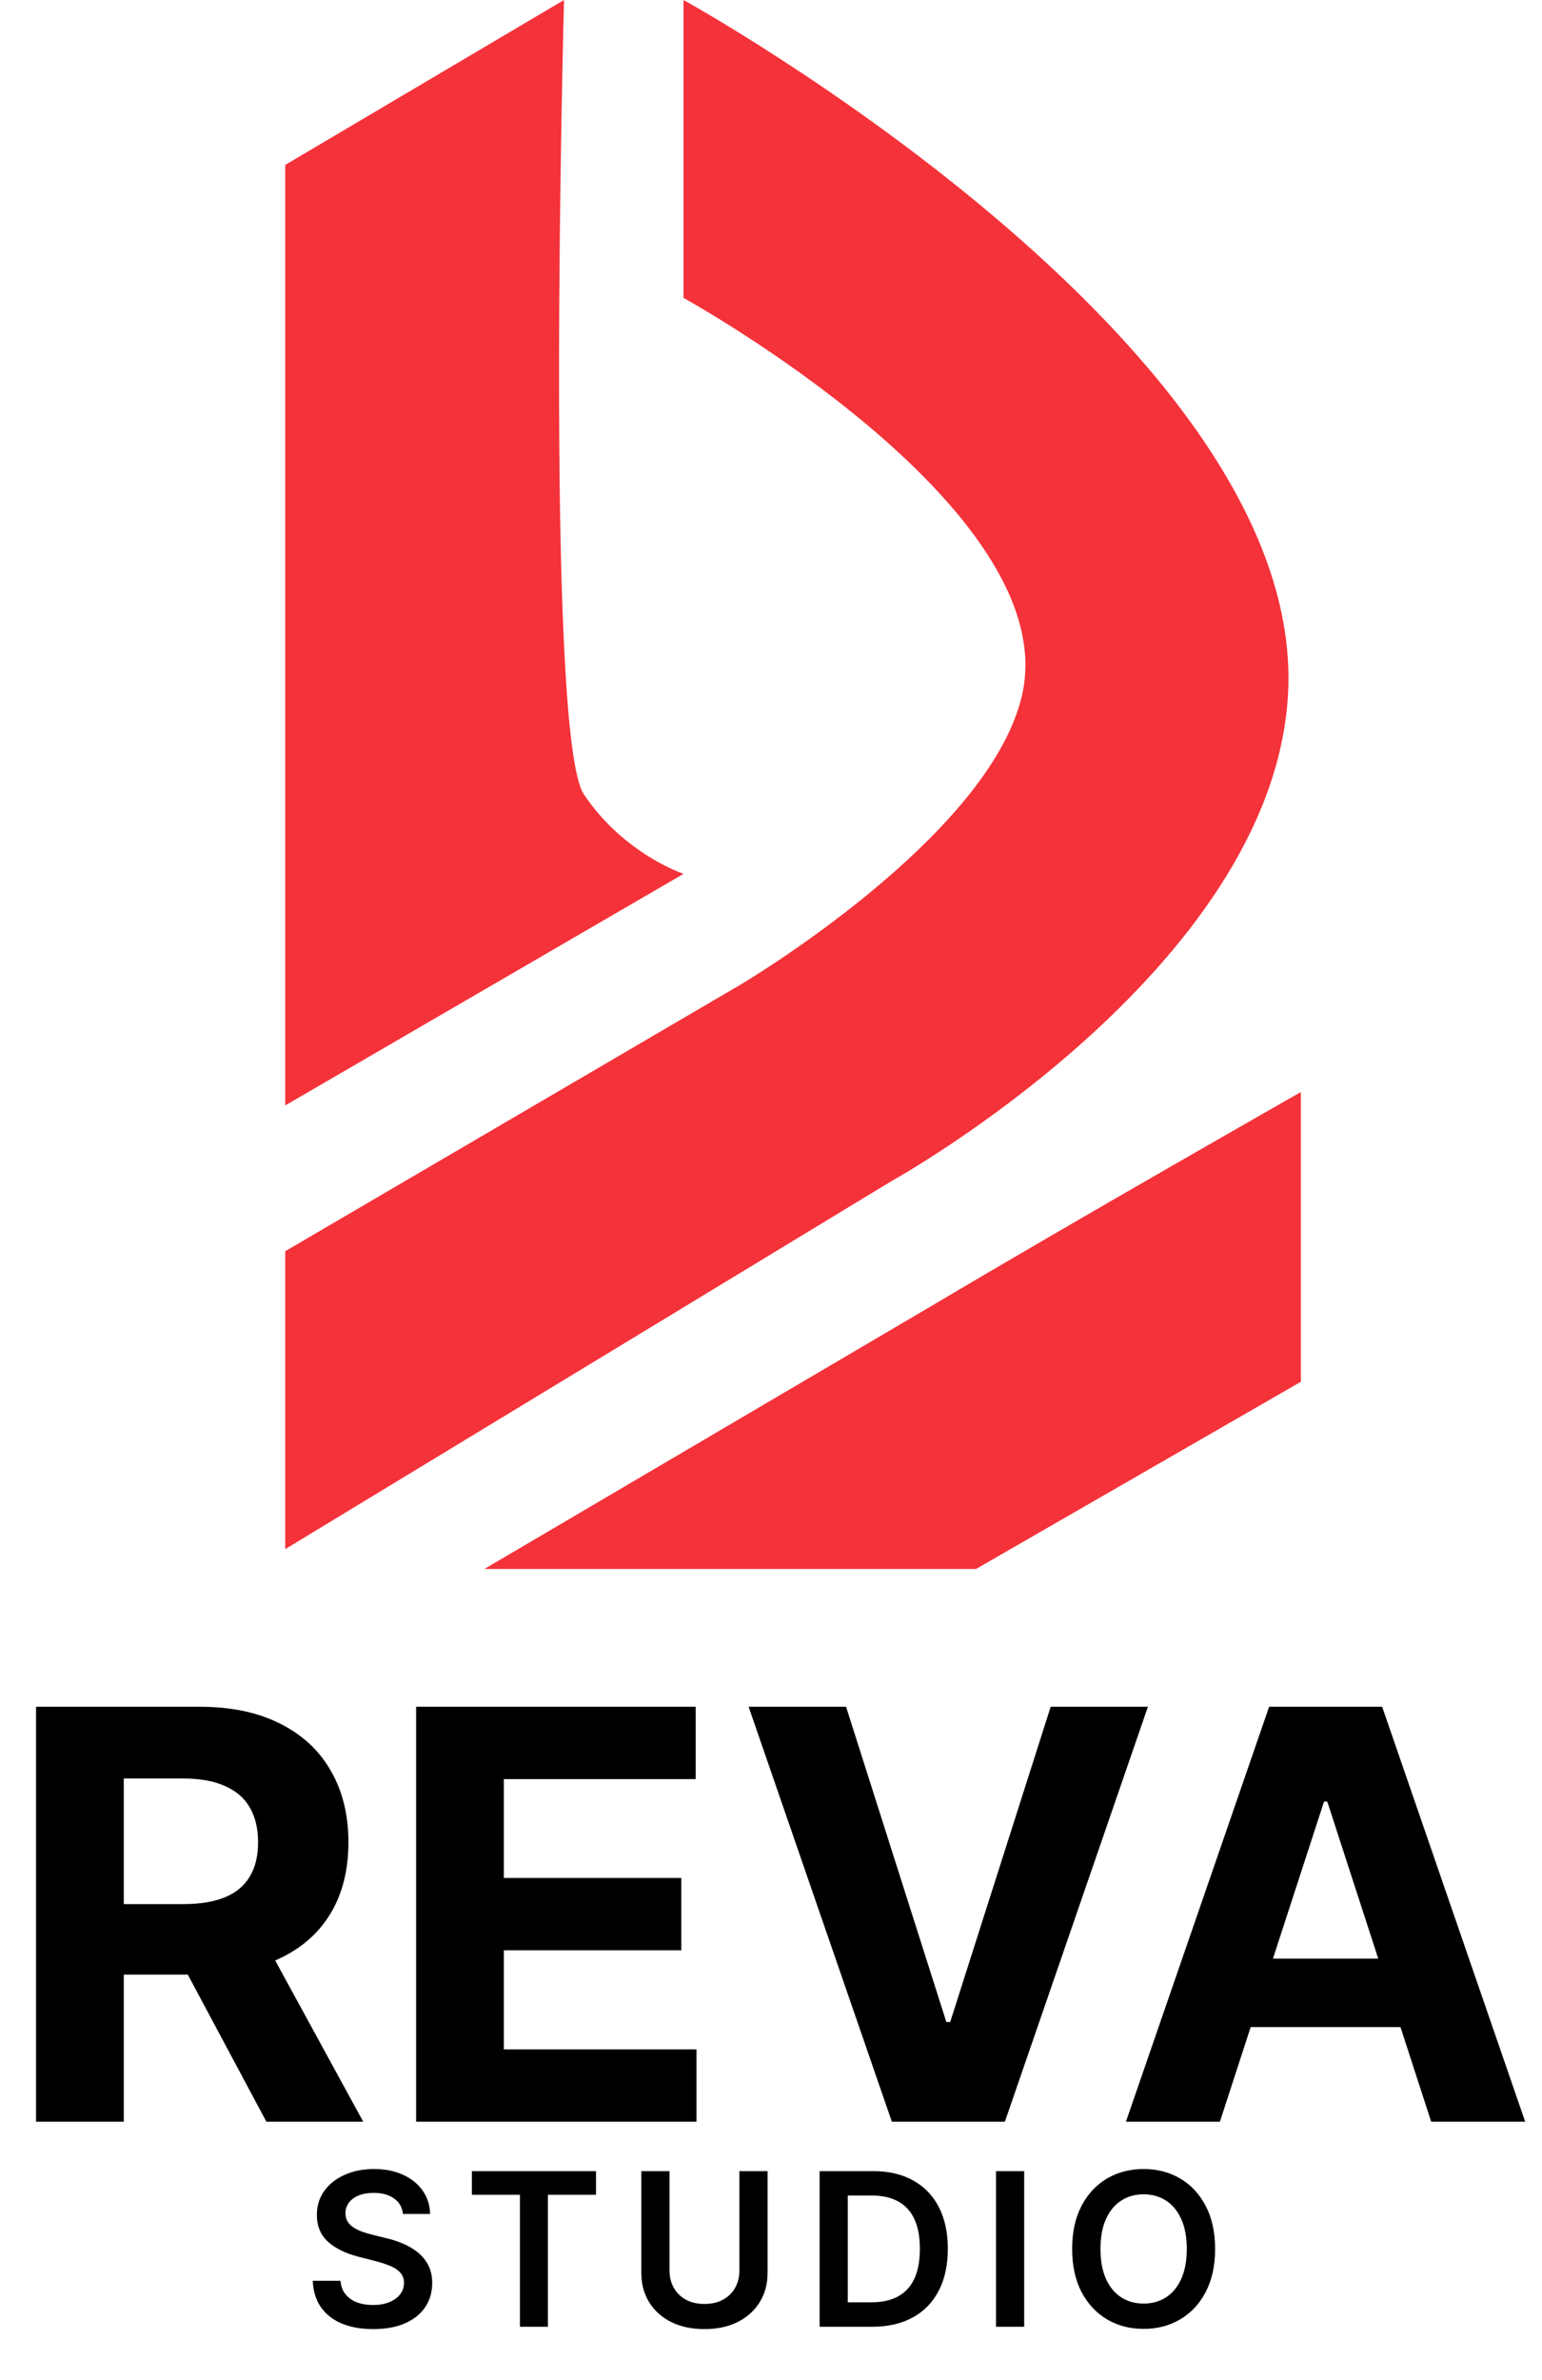 <svg width="173" height="267" viewBox="0 0 173 267" fill="none" xmlns="http://www.w3.org/2000/svg">
<path d="M4.045 238V191.455H22.409C25.924 191.455 28.924 192.083 31.409 193.341C33.909 194.583 35.811 196.348 37.114 198.636C38.432 200.909 39.091 203.583 39.091 206.659C39.091 209.75 38.424 212.409 37.091 214.636C35.758 216.848 33.826 218.545 31.296 219.727C28.78 220.909 25.735 221.5 22.159 221.5H9.864V213.591H20.568C22.447 213.591 24.008 213.333 25.25 212.818C26.492 212.303 27.417 211.53 28.023 210.5C28.644 209.47 28.954 208.189 28.954 206.659C28.954 205.114 28.644 203.811 28.023 202.75C27.417 201.689 26.485 200.886 25.227 200.341C23.985 199.78 22.417 199.5 20.523 199.5H13.886V238H4.045ZM29.182 216.818L40.75 238H29.886L18.568 216.818H29.182ZM46.685 238V191.455H78.049V199.568H56.526V210.659H76.436V218.773H56.526V229.886H78.14V238H46.685ZM94.922 191.455L106.172 226.818H106.604L117.877 191.455H128.786L112.74 238H100.058L83.99 191.455H94.922ZM136.863 238H126.318L142.386 191.455H155.068L171.113 238H160.568L148.909 202.091H148.545L136.863 238ZM136.204 219.705H161.113V227.386H136.204V219.705Z" fill="black"/>
<path d="M45.207 248.344C45.128 247.599 44.793 247.02 44.202 246.605C43.617 246.19 42.855 245.983 41.918 245.983C41.258 245.983 40.693 246.082 40.222 246.281C39.75 246.48 39.389 246.75 39.139 247.091C38.889 247.432 38.761 247.821 38.756 248.259C38.756 248.622 38.838 248.937 39.003 249.205C39.173 249.472 39.403 249.699 39.693 249.886C39.983 250.068 40.304 250.222 40.656 250.347C41.008 250.472 41.364 250.577 41.722 250.662L43.358 251.071C44.017 251.224 44.651 251.432 45.258 251.693C45.872 251.955 46.42 252.284 46.903 252.682C47.392 253.08 47.778 253.56 48.062 254.122C48.347 254.685 48.489 255.344 48.489 256.099C48.489 257.122 48.227 258.023 47.705 258.801C47.182 259.574 46.426 260.179 45.438 260.616C44.455 261.048 43.264 261.264 41.867 261.264C40.508 261.264 39.33 261.054 38.33 260.634C37.335 260.213 36.557 259.599 35.994 258.793C35.438 257.986 35.136 257.003 35.091 255.844H38.202C38.247 256.452 38.435 256.957 38.764 257.361C39.094 257.764 39.523 258.065 40.051 258.264C40.585 258.463 41.182 258.562 41.841 258.562C42.528 258.562 43.131 258.46 43.648 258.256C44.17 258.045 44.58 257.756 44.875 257.386C45.17 257.011 45.321 256.574 45.327 256.074C45.321 255.619 45.188 255.244 44.926 254.949C44.665 254.648 44.298 254.398 43.827 254.199C43.361 253.994 42.815 253.812 42.19 253.653L40.205 253.142C38.767 252.773 37.631 252.213 36.795 251.463C35.966 250.707 35.551 249.705 35.551 248.455C35.551 247.426 35.83 246.526 36.386 245.753C36.949 244.98 37.713 244.381 38.679 243.955C39.645 243.523 40.739 243.307 41.96 243.307C43.199 243.307 44.284 243.523 45.216 243.955C46.153 244.381 46.889 244.974 47.423 245.736C47.957 246.491 48.233 247.361 48.25 248.344H45.207ZM52.941 246.196V243.545H66.867V246.196H61.472V261H58.335V246.196H52.941ZM82.954 243.545H86.116V254.949C86.116 256.199 85.821 257.298 85.23 258.247C84.644 259.196 83.821 259.937 82.758 260.472C81.696 261 80.454 261.264 79.034 261.264C77.608 261.264 76.363 261 75.301 260.472C74.238 259.937 73.414 259.196 72.829 258.247C72.244 257.298 71.951 256.199 71.951 254.949V243.545H75.113V254.685C75.113 255.412 75.272 256.06 75.591 256.628C75.914 257.196 76.369 257.642 76.954 257.966C77.539 258.284 78.233 258.443 79.034 258.443C79.835 258.443 80.528 258.284 81.113 257.966C81.704 257.642 82.159 257.196 82.477 256.628C82.795 256.06 82.954 255.412 82.954 254.685V243.545ZM97.868 261H91.953V243.545H97.987C99.72 243.545 101.209 243.895 102.453 244.594C103.703 245.287 104.663 246.284 105.334 247.585C106.004 248.886 106.339 250.443 106.339 252.256C106.339 254.074 106.001 255.636 105.325 256.943C104.655 258.25 103.686 259.253 102.419 259.952C101.157 260.651 99.64 261 97.868 261ZM95.115 258.264H97.714C98.93 258.264 99.944 258.043 100.757 257.599C101.569 257.151 102.18 256.483 102.589 255.597C102.998 254.705 103.203 253.591 103.203 252.256C103.203 250.92 102.998 249.812 102.589 248.932C102.18 248.045 101.575 247.384 100.774 246.946C99.978 246.503 98.99 246.281 97.808 246.281H95.115V258.264ZM114.905 243.545V261H111.743V243.545H114.905ZM136.326 252.273C136.326 254.153 135.974 255.764 135.269 257.105C134.57 258.44 133.616 259.463 132.406 260.173C131.201 260.884 129.835 261.239 128.306 261.239C126.778 261.239 125.408 260.884 124.198 260.173C122.994 259.457 122.039 258.432 121.335 257.097C120.636 255.756 120.286 254.148 120.286 252.273C120.286 250.392 120.636 248.784 121.335 247.449C122.039 246.108 122.994 245.082 124.198 244.372C125.408 243.662 126.778 243.307 128.306 243.307C129.835 243.307 131.201 243.662 132.406 244.372C133.616 245.082 134.57 246.108 135.269 247.449C135.974 248.784 136.326 250.392 136.326 252.273ZM133.147 252.273C133.147 250.949 132.94 249.832 132.525 248.923C132.116 248.009 131.548 247.318 130.82 246.852C130.093 246.381 129.255 246.145 128.306 246.145C127.357 246.145 126.519 246.381 125.792 246.852C125.065 247.318 124.494 248.009 124.079 248.923C123.67 249.832 123.465 250.949 123.465 252.273C123.465 253.597 123.67 254.716 124.079 255.631C124.494 256.54 125.065 257.23 125.792 257.702C126.519 258.168 127.357 258.401 128.306 258.401C129.255 258.401 130.093 258.168 130.82 257.702C131.548 257.23 132.116 256.54 132.525 255.631C132.94 254.716 133.147 253.597 133.147 252.273Z" fill="black"/>
<path d="M114.666 77.975C119.471 56.976 76.685 33.418 76.685 33.418V0C76.685 0 146.802 38.649 144.5 77.975C142.69 108.903 100 132.5 100 132.5L32 173.772V140.354L83 110.5C83 110.5 111 94 114.666 77.975Z" fill="#F43239"/>
<path d="M63.279 0L32 18.5V124L76.685 98.025C76.685 98.025 69.982 95.797 65.513 89.114C61.045 82.43 63.279 0 63.279 0Z" fill="#F43239"/>
<path d="M145.946 155V122.5C145.946 122.5 120.964 136.713 104.5 146.5L54.342 176H109.5L145.946 155Z" fill="#F43239"/>
</svg>
